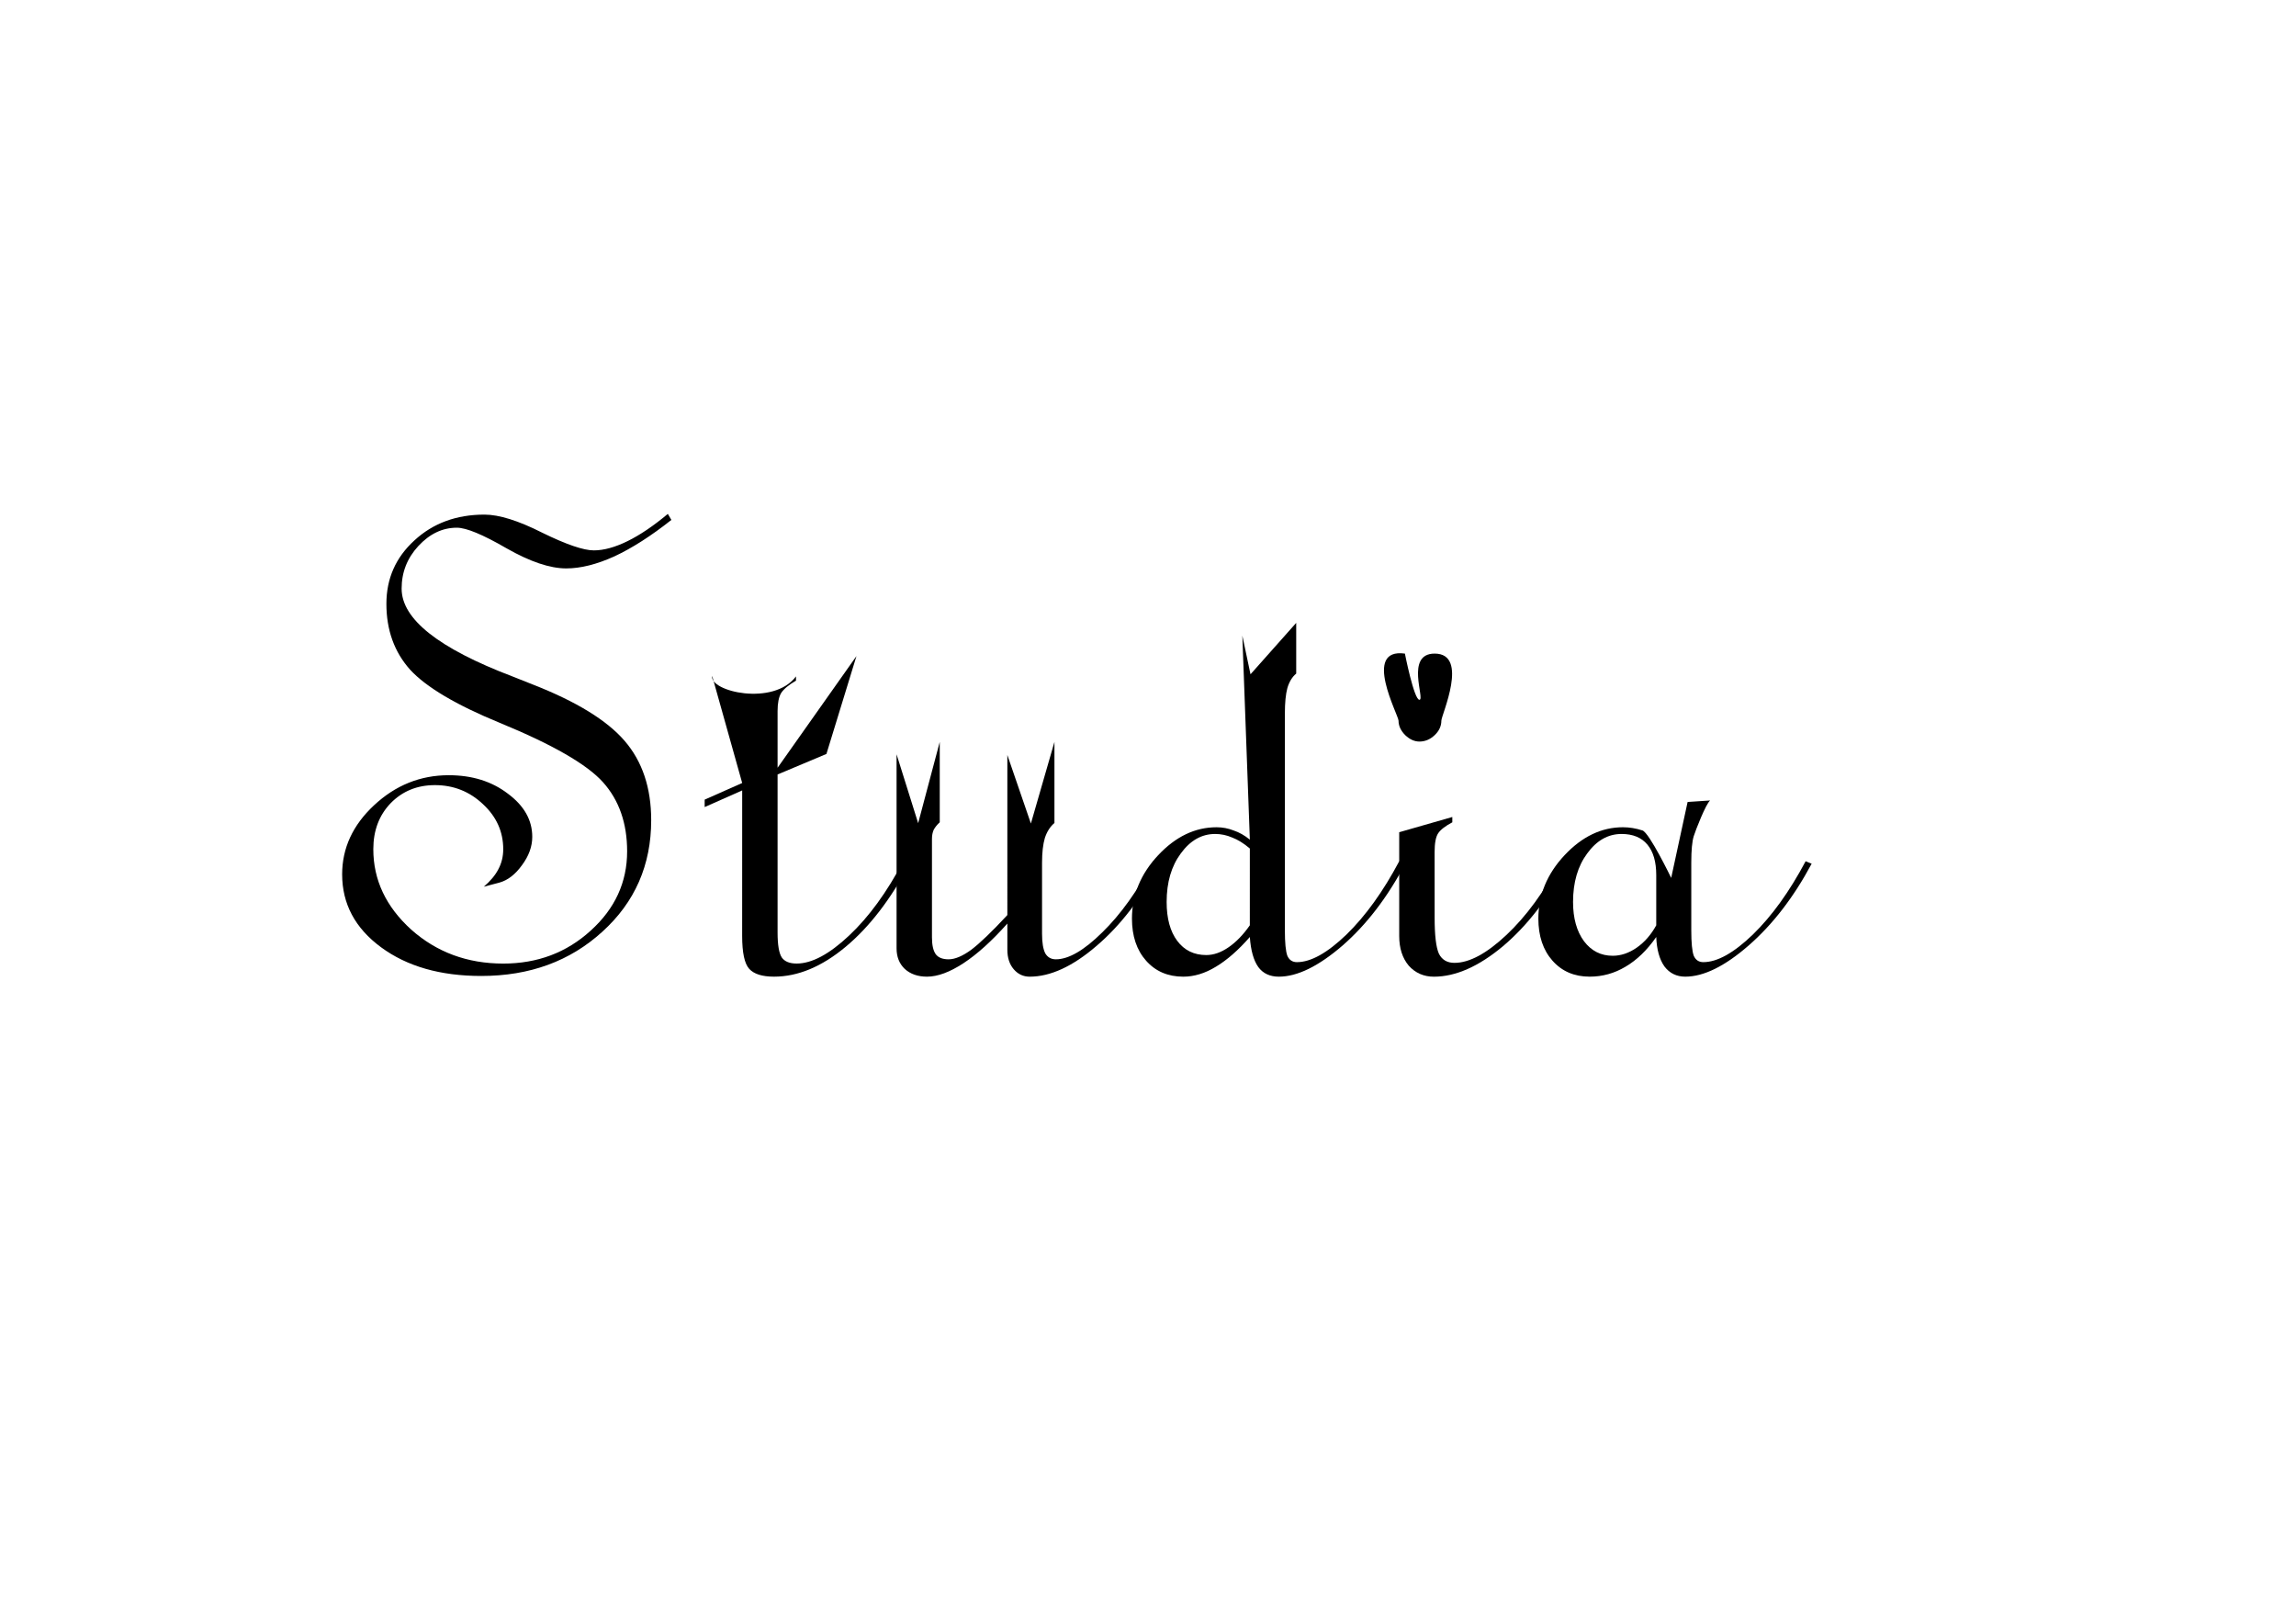 <?xml version="1.0" encoding="UTF-8" standalone="no"?>
<!-- Created with Inkscape (http://www.inkscape.org/) -->

<svg
   xmlns:dc="http://purl.org/dc/elements/1.1/"
   xmlns:cc="http://creativecommons.org/ns#"
   xmlns:rdf="http://www.w3.org/1999/02/22-rdf-syntax-ns#"
   xmlns:svg="http://www.w3.org/2000/svg"
   xmlns="http://www.w3.org/2000/svg"
   xmlns:sodipodi="http://sodipodi.sourceforge.net/DTD/sodipodi-0.dtd"
   xmlns:inkscape="http://www.inkscape.org/namespaces/inkscape"
   width="297mm"
   height="210mm"
   viewBox="0 0 297 210"
   version="1.1"
   id="svg974"
   inkscape:version="0.92.5 (2060ec1f9f, 2020-04-08)"
   sodipodi:docname="StudiaKrzywe.svg"
   inkscape:export-filename="C:\Users\Windows 10\Documents\GitHub\matiwa\projects\graphics\basic\projects\inkscape\StudiaKrzywe.png"
   inkscape:export-xdpi="300"
   inkscape:export-ydpi="300">
  <defs
     id="defs968" />
  <sodipodi:namedview
     id="base"
     pagecolor="#ffffff"
     bordercolor="#666666"
     borderopacity="1.0"
     inkscape:pageopacity="0.0"
     inkscape:pageshadow="2"
     inkscape:zoom="0.47128527"
     inkscape:cx="711.31476"
     inkscape:cy="396.85039"
     inkscape:document-units="mm"
     inkscape:current-layer="layer1"
     showgrid="false"
     inkscape:window-width="1366"
     inkscape:window-height="705"
     inkscape:window-x="-8"
     inkscape:window-y="-8"
     inkscape:window-maximized="1" />
  <g
     inkscape:label="Layer 1"
     inkscape:groupmode="layer"
     id="layer1"
     transform="translate(0,-87)">
    <g
       aria-label="Studia"
       style="font-style:normal;font-variant:normal;font-weight:normal;font-stretch:normal;font-size:51.109px;line-height:1.25;font-family:Gigi;-inkscape-font-specification:Gigi;letter-spacing:0px;word-spacing:0px;fill:#000000;fill-opacity:1;stroke:none;stroke-width:1.369"
       id="text1267"
       transform="matrix(1.835,0,0,1.835,-135.136,-181.377)">
      <path
         d="m 107.746,208.753 q 0.699,-0.599 1.023,-1.223 0.349,-0.649 0.349,-1.422 0,-1.847 -1.422,-3.169 -1.422,-1.348 -3.394,-1.348 -1.872,0 -3.119,1.273 -1.223,1.273 -1.223,3.244 0,3.244 2.67,5.665 2.695,2.396 6.488,2.396 3.619,0 6.164,-2.321 2.57,-2.321 2.57,-5.59 0,-2.97 -1.697,-4.866 -1.697,-1.897 -7.287,-4.193 -4.617,-1.897 -6.314,-3.743 -1.672,-1.872 -1.672,-4.642 0,-2.67 1.971,-4.467 1.971,-1.822 4.941,-1.822 1.547,0 4.068,1.273 2.545,1.248 3.643,1.248 1.048,0 2.371,-0.649 1.323,-0.649 2.845,-1.922 l 0.25,0.424 q -2.146,1.697 -4.018,2.57 -1.872,0.848 -3.394,0.848 -1.722,0 -4.217,-1.422 -2.496,-1.447 -3.494,-1.447 -1.522,0 -2.72,1.298 -1.173,1.273 -1.173,2.995 0,3.219 7.811,6.189 0.948,0.374 1.447,0.574 4.592,1.797 6.463,3.968 1.872,2.171 1.872,5.59 0,4.742 -3.444,7.861 -3.419,3.119 -8.535,3.119 -4.317,0 -7.062,-2.021 -2.745,-2.021 -2.745,-5.141 0,-2.77 2.246,-4.866 2.271,-2.121 5.266,-2.121 2.471,0 4.168,1.298 1.722,1.273 1.722,3.045 0,1.023 -0.724,1.996 -0.699,0.973 -1.572,1.223 z"
         style="font-style:normal;font-variant:normal;font-weight:normal;font-stretch:normal;font-family:'TypoUpright BT';-inkscape-font-specification:'TypoUpright BT';stroke-width:1.369"
         id="path1269"
         inkscape:connector-curvature="0" />
      <path
         d="m 125.963,201.965 -2.645,1.173 v -0.524 l 2.645,-1.173 -2.117,-7.547 c -0.2,1.099 4.322,2.154 5.91,0.035 v 0.299 c -0.516,0.299 -0.865,0.591 -1.048,0.873 -0.166,0.283 -0.25,0.707 -0.25,1.273 v 3.993 l 5.561,-7.872 -2.117,6.899 -3.444,1.447 v 11.13 c 0,0.882 0.1,1.472 0.299,1.772 0.2,0.283 0.549,0.424 1.048,0.424 1.065,0 2.296,-0.657 3.693,-1.971 1.398,-1.314 2.67,-3.061 3.818,-5.241 l 0.449,0.175 c -1.331,2.512 -2.837,4.467 -4.517,5.865 -1.68,1.398 -3.361,2.096 -5.041,2.096 -0.832,0 -1.414,-0.183 -1.747,-0.549 -0.333,-0.366 -0.499,-1.14 -0.499,-2.321 z"
         style="font-style:normal;font-variant:normal;font-weight:normal;font-stretch:normal;font-family:'TypoUpright BT';-inkscape-font-specification:'TypoUpright BT';stroke-width:1.369"
         id="path1271"
         inkscape:connector-curvature="0"
         sodipodi:nodetypes="ccccccccsccccscssccssssc" />
      <path
         d="m 144.655,199.468 1.66,4.83 1.66,-5.753 v 5.716 c -0.299,0.25 -0.524,0.599 -0.674,1.048 -0.133,0.449 -0.2,1.031 -0.2,1.747 v 5.016 c 0,0.616 0.075,1.073 0.225,1.373 0.166,0.283 0.416,0.424 0.749,0.424 0.898,0 1.988,-0.632 3.269,-1.897 1.298,-1.264 2.496,-2.936 3.594,-5.016 l 0.449,0.175 c -1.264,2.412 -2.745,4.342 -4.442,5.79 -1.68,1.447 -3.253,2.171 -4.717,2.171 -0.449,0 -0.824,-0.175 -1.123,-0.524 -0.299,-0.349 -0.449,-0.807 -0.449,-1.373 v -1.847 c -1.098,1.231 -2.13,2.163 -3.094,2.795 -0.965,0.632 -1.822,0.948 -2.57,0.948 -0.649,0 -1.173,-0.183 -1.572,-0.549 -0.383,-0.366 -0.574,-0.848 -0.574,-1.447 v -13.677 l 1.522,4.855 1.522,-5.728 v 5.666 c -0.183,0.166 -0.324,0.341 -0.424,0.524 -0.083,0.183 -0.125,0.399 -0.125,0.649 v 0.15 6.788 c 0,0.549 0.091,0.948 0.275,1.198 0.183,0.233 0.482,0.349 0.898,0.349 0.449,0 0.982,-0.225 1.597,-0.674 0.616,-0.466 1.464,-1.281 2.545,-2.446 z"
         style="font-style:normal;font-variant:normal;font-weight:normal;font-stretch:normal;font-family:'TypoUpright BT';-inkscape-font-specification:'TypoUpright BT';stroke-width:1.369"
         id="path1273"
         inkscape:connector-curvature="0"
         sodipodi:nodetypes="cccccsscsccccscsccscscccccscscsccc" />
      <path
         d="m 161.749,206.058 c -0.433,-0.366 -0.848,-0.624 -1.248,-0.774 -0.383,-0.166 -0.782,-0.25 -1.198,-0.25 -0.948,0 -1.755,0.458 -2.421,1.373 -0.665,0.898 -0.998,2.038 -0.998,3.419 0,1.165 0.25,2.08 0.749,2.745 0.499,0.665 1.181,0.998 2.046,0.998 0.516,0 1.04,-0.183 1.572,-0.549 0.532,-0.366 1.032,-0.882 1.497,-1.547 z m -0.529,-15.004 0.576,2.726 3.222,-3.624 v 3.574 c -0.283,0.233 -0.491,0.574 -0.624,1.023 -0.116,0.433 -0.175,1.031 -0.175,1.797 v 15.273 c 0,0.882 0.058,1.481 0.175,1.797 0.133,0.299 0.358,0.449 0.674,0.449 0.982,0 2.146,-0.649 3.494,-1.947 1.348,-1.314 2.587,-3.036 3.718,-5.166 l 0.424,0.175 c -1.248,2.362 -2.72,4.284 -4.417,5.765 -1.697,1.464 -3.194,2.196 -4.492,2.196 -0.632,0 -1.115,-0.225 -1.447,-0.674 -0.333,-0.466 -0.532,-1.173 -0.599,-2.121 -0.815,0.932 -1.614,1.63 -2.396,2.096 -0.765,0.466 -1.531,0.699 -2.296,0.699 -1.081,0 -1.955,-0.374 -2.62,-1.123 -0.665,-0.749 -0.998,-1.739 -0.998,-2.97 0,-1.664 0.616,-3.153 1.847,-4.467 1.231,-1.314 2.604,-1.971 4.118,-1.971 0.416,0 0.815,0.075 1.198,0.225 0.399,0.133 0.782,0.349 1.148,0.649 z"
         style="font-style:normal;font-variant:normal;font-weight:normal;font-stretch:normal;font-family:'TypoUpright BT';-inkscape-font-specification:'TypoUpright BT';stroke-width:1.369"
         id="path1275"
         inkscape:connector-curvature="0"
         sodipodi:nodetypes="ccscscsccccccccsscsccccscccscscsccc" />
      <path
         d="m 174.776,210.949 c 0,1.231 0.1,2.071 0.299,2.521 0.216,0.433 0.582,0.649 1.098,0.649 1.048,0 2.271,-0.657 3.668,-1.971 1.398,-1.314 2.662,-3.045 3.793,-5.191 l 0.449,0.175 c -1.281,2.429 -2.778,4.367 -4.492,5.815 -1.714,1.431 -3.336,2.146 -4.866,2.146 -0.715,0 -1.306,-0.258 -1.772,-0.774 -0.449,-0.532 -0.674,-1.231 -0.674,-2.096 v -7.312 l 3.743,-1.073 v 0.374 c -0.499,0.266 -0.832,0.524 -0.998,0.774 -0.166,0.25 -0.25,0.69 -0.25,1.323 z m -2.545,-13.9 c 0,-0.383 -2.585,-5.146 0.449,-4.727 0,0 0.641,3.255 1.023,3.255 0.416,0 -1.023,-3.255 1.073,-3.255 2.459,0 0.474,4.328 0.474,4.727 0,0.383 -0.158,0.724 -0.474,1.023 -0.316,0.299 -0.674,0.449 -1.073,0.449 -0.349,0 -0.682,-0.15 -0.998,-0.449 -0.316,-0.316 -0.474,-0.657 -0.474,-1.023 z"
         style="font-style:normal;font-variant:normal;font-weight:normal;font-stretch:normal;font-family:'TypoUpright BT';-inkscape-font-specification:'TypoUpright BT';stroke-width:1.369"
         id="path1277"
         inkscape:connector-curvature="0"
         sodipodi:nodetypes="scsscccscsccccssssssssscs" />
      <path
         d="m 190.398,207.929 c 0,-0.932 -0.208,-1.647 -0.624,-2.146 -0.416,-0.499 -1.023,-0.749 -1.822,-0.749 -0.948,0 -1.755,0.458 -2.421,1.373 -0.665,0.898 -0.998,2.038 -0.998,3.419 0,1.148 0.258,2.071 0.774,2.77 0.516,0.682 1.19,1.023 2.021,1.023 0.582,0 1.148,-0.191 1.697,-0.574 0.549,-0.383 1.007,-0.907 1.373,-1.572 z m 2.211,-5.151 1.587,-0.105 c -0.299,0.233 -1.037,2.128 -1.153,2.511 -0.116,0.366 -0.175,0.99 -0.175,1.872 v 4.766 c 0,0.882 0.058,1.481 0.175,1.797 0.133,0.299 0.358,0.449 0.674,0.449 0.982,0 2.146,-0.649 3.494,-1.947 1.348,-1.314 2.587,-3.036 3.718,-5.166 l 0.424,0.175 c -1.264,2.362 -2.745,4.284 -4.442,5.765 -1.68,1.464 -3.169,2.196 -4.467,2.196 -0.616,0 -1.106,-0.241 -1.472,-0.724 -0.349,-0.499 -0.541,-1.19 -0.574,-2.071 -0.649,0.932 -1.373,1.63 -2.171,2.096 -0.782,0.466 -1.622,0.699 -2.521,0.699 -1.081,0 -1.955,-0.374 -2.62,-1.123 -0.665,-0.749 -0.998,-1.739 -0.998,-2.97 0,-1.664 0.616,-3.153 1.847,-4.467 1.231,-1.314 2.604,-1.971 4.118,-1.971 0.449,0 0.907,0.075 1.373,0.225 0.482,0.15 2.026,3.345 2.026,3.345 z"
         style="font-style:normal;font-variant:normal;font-weight:normal;font-stretch:normal;font-family:'TypoUpright BT';-inkscape-font-specification:'TypoUpright BT';stroke-width:1.369"
         id="path1279"
         inkscape:connector-curvature="0"
         sodipodi:nodetypes="scscscsccscccsscsccccscccscscsccc" />
    </g>
  </g>
</svg>
